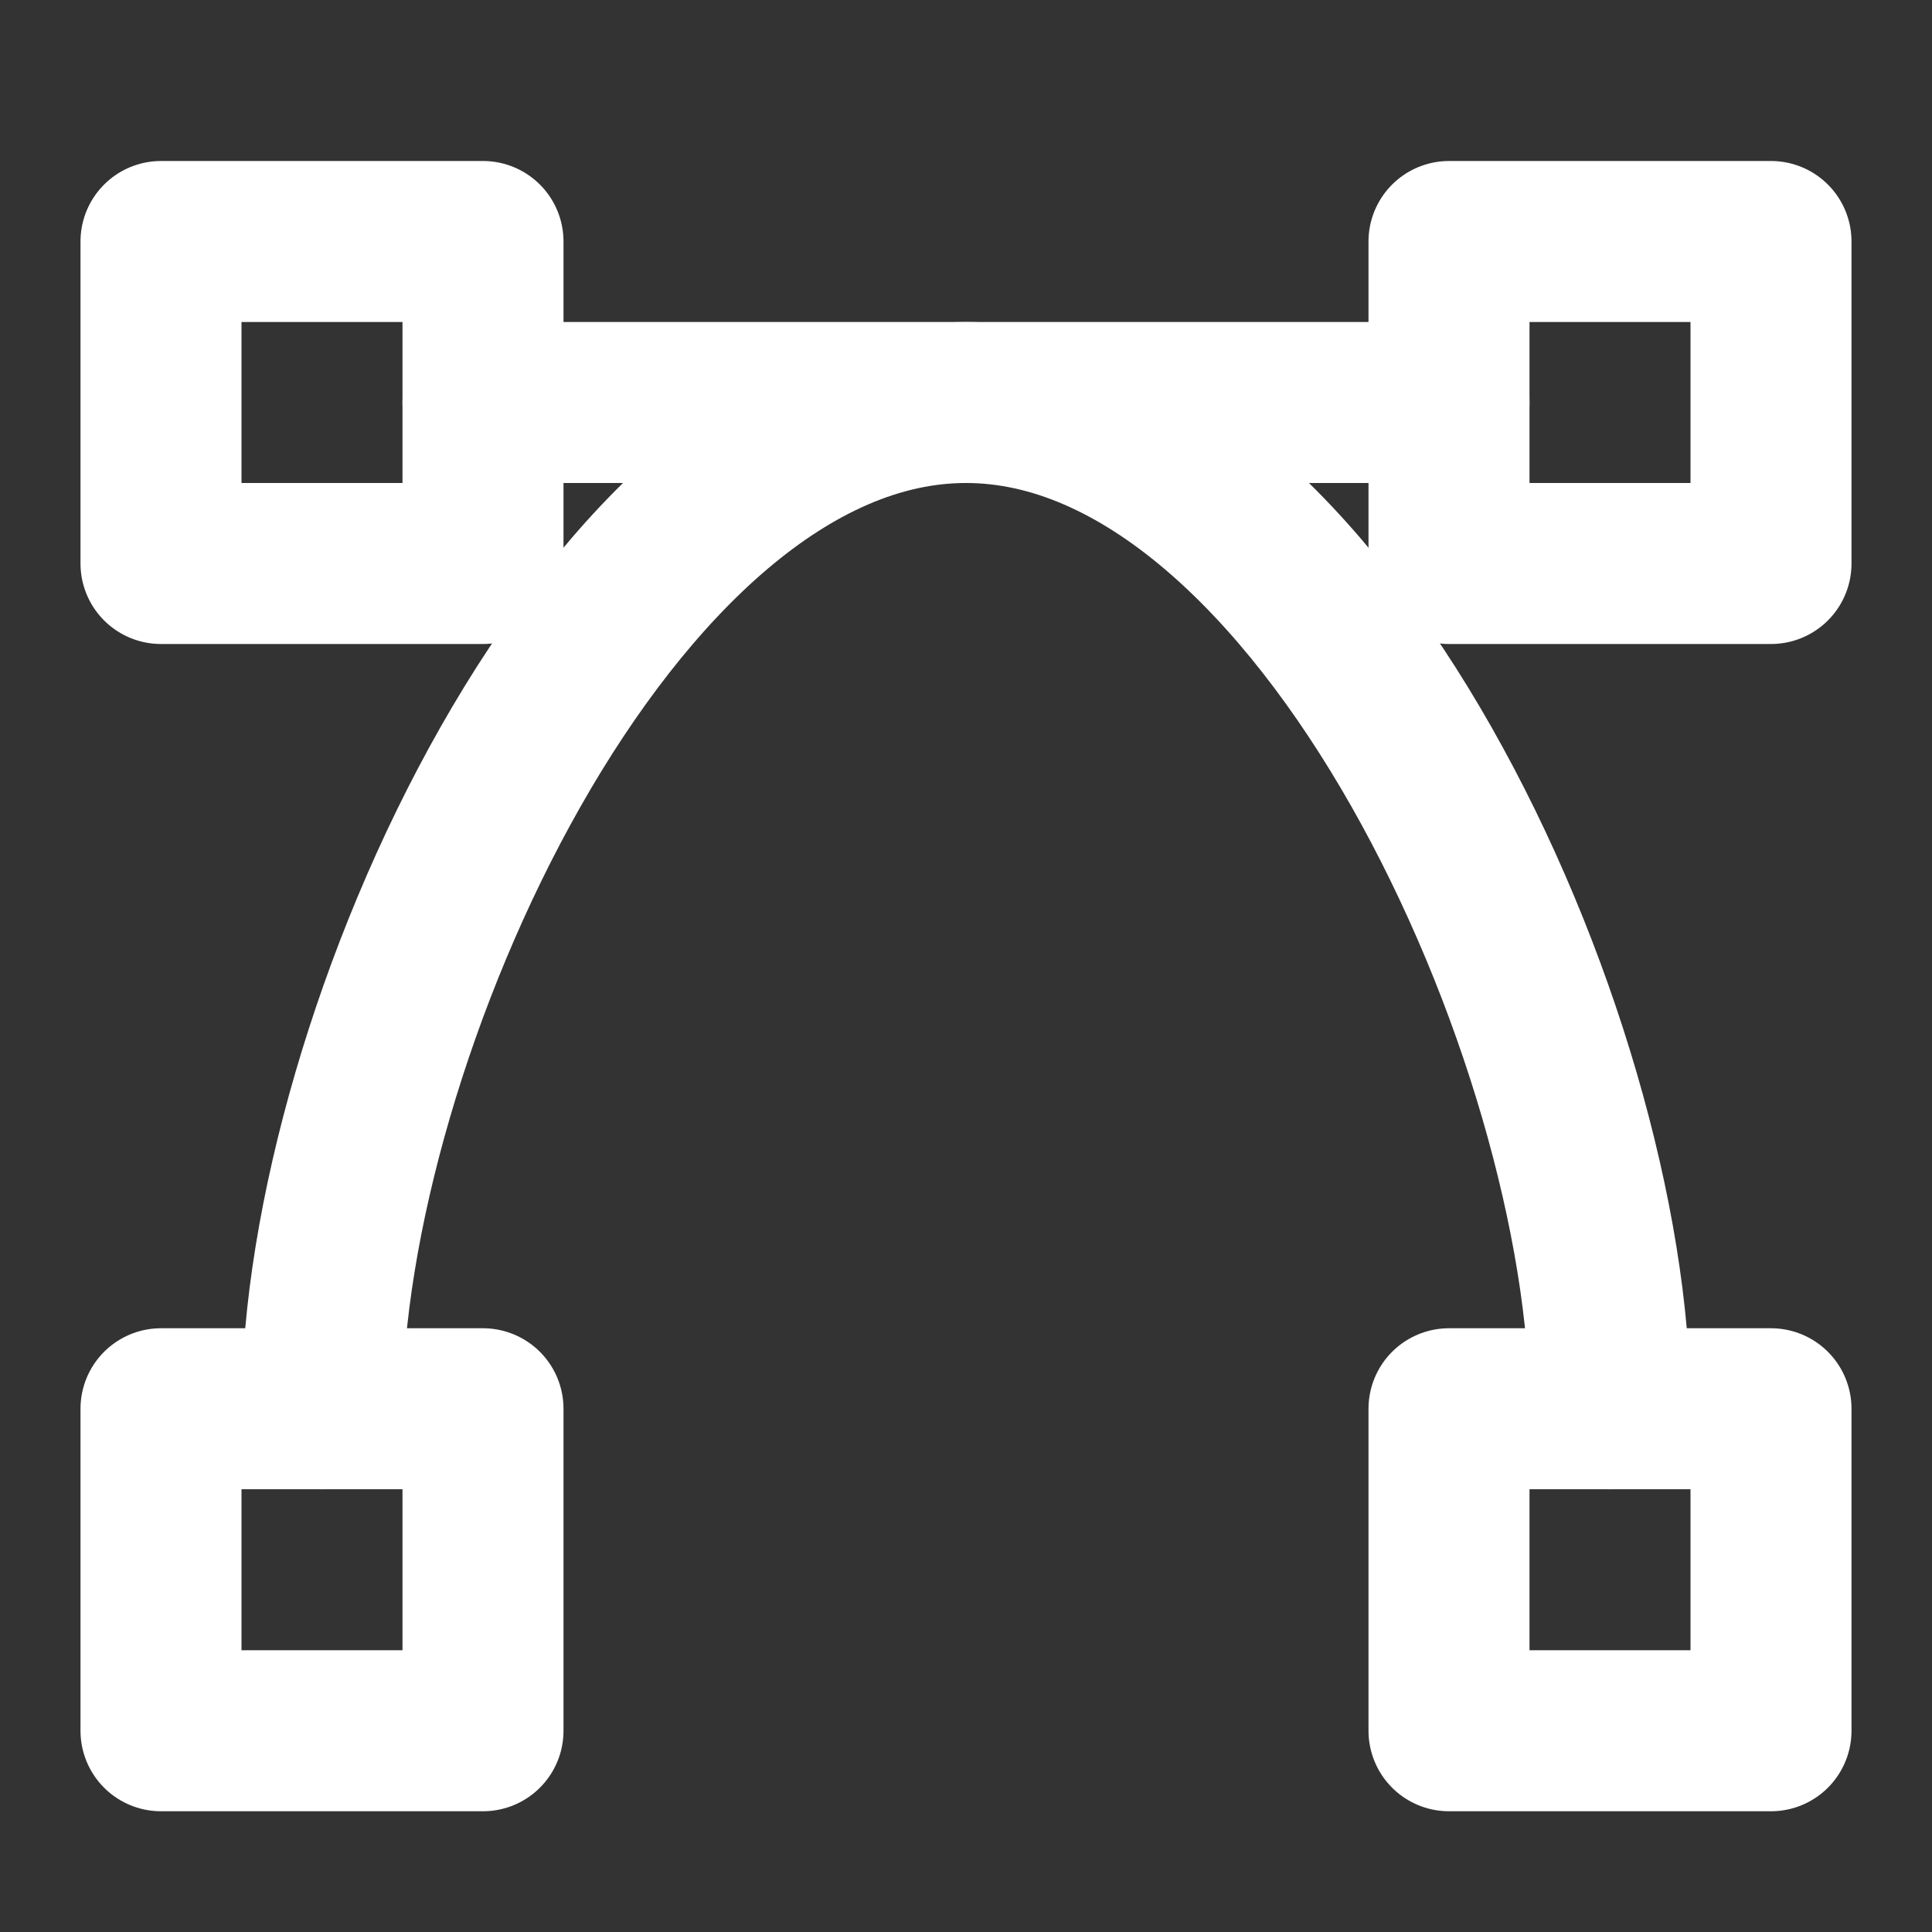 <?xml version="1.0" encoding="UTF-8"?>
<svg width="28" height="28" viewBox="0 0 48 48" fill="none" xmlns="http://www.w3.org/2000/svg">
    <rect x="0" y="0" width="48" height="48" fill="#333333" stroke="none"/>
    <path d="M40 35C40 25.795 32.837 10 24 10C15.163 10 8 25.795 8 35" stroke="#ffffff" stroke-width="4"
          stroke-linecap="round" stroke-linejoin="round"/>
    <rect x="4" y="35" width="8" height="8" fill="none" stroke="#ffffff" stroke-width="4" stroke-linejoin="round"/>
    <rect x="4" y="6" width="8" height="8" fill="none" stroke="#ffffff" stroke-width="4" stroke-linejoin="round"/>
    <rect x="36" y="35" width="8" height="8" fill="none" stroke="#ffffff" stroke-width="4" stroke-linejoin="round"/>
    <rect x="36" y="6" width="8" height="8" fill="none" stroke="#ffffff" stroke-width="4" stroke-linejoin="round"/>
    <path d="M12 10H36" stroke="#ffffff" stroke-width="4" stroke-linecap="round" stroke-linejoin="round"/>
</svg>
